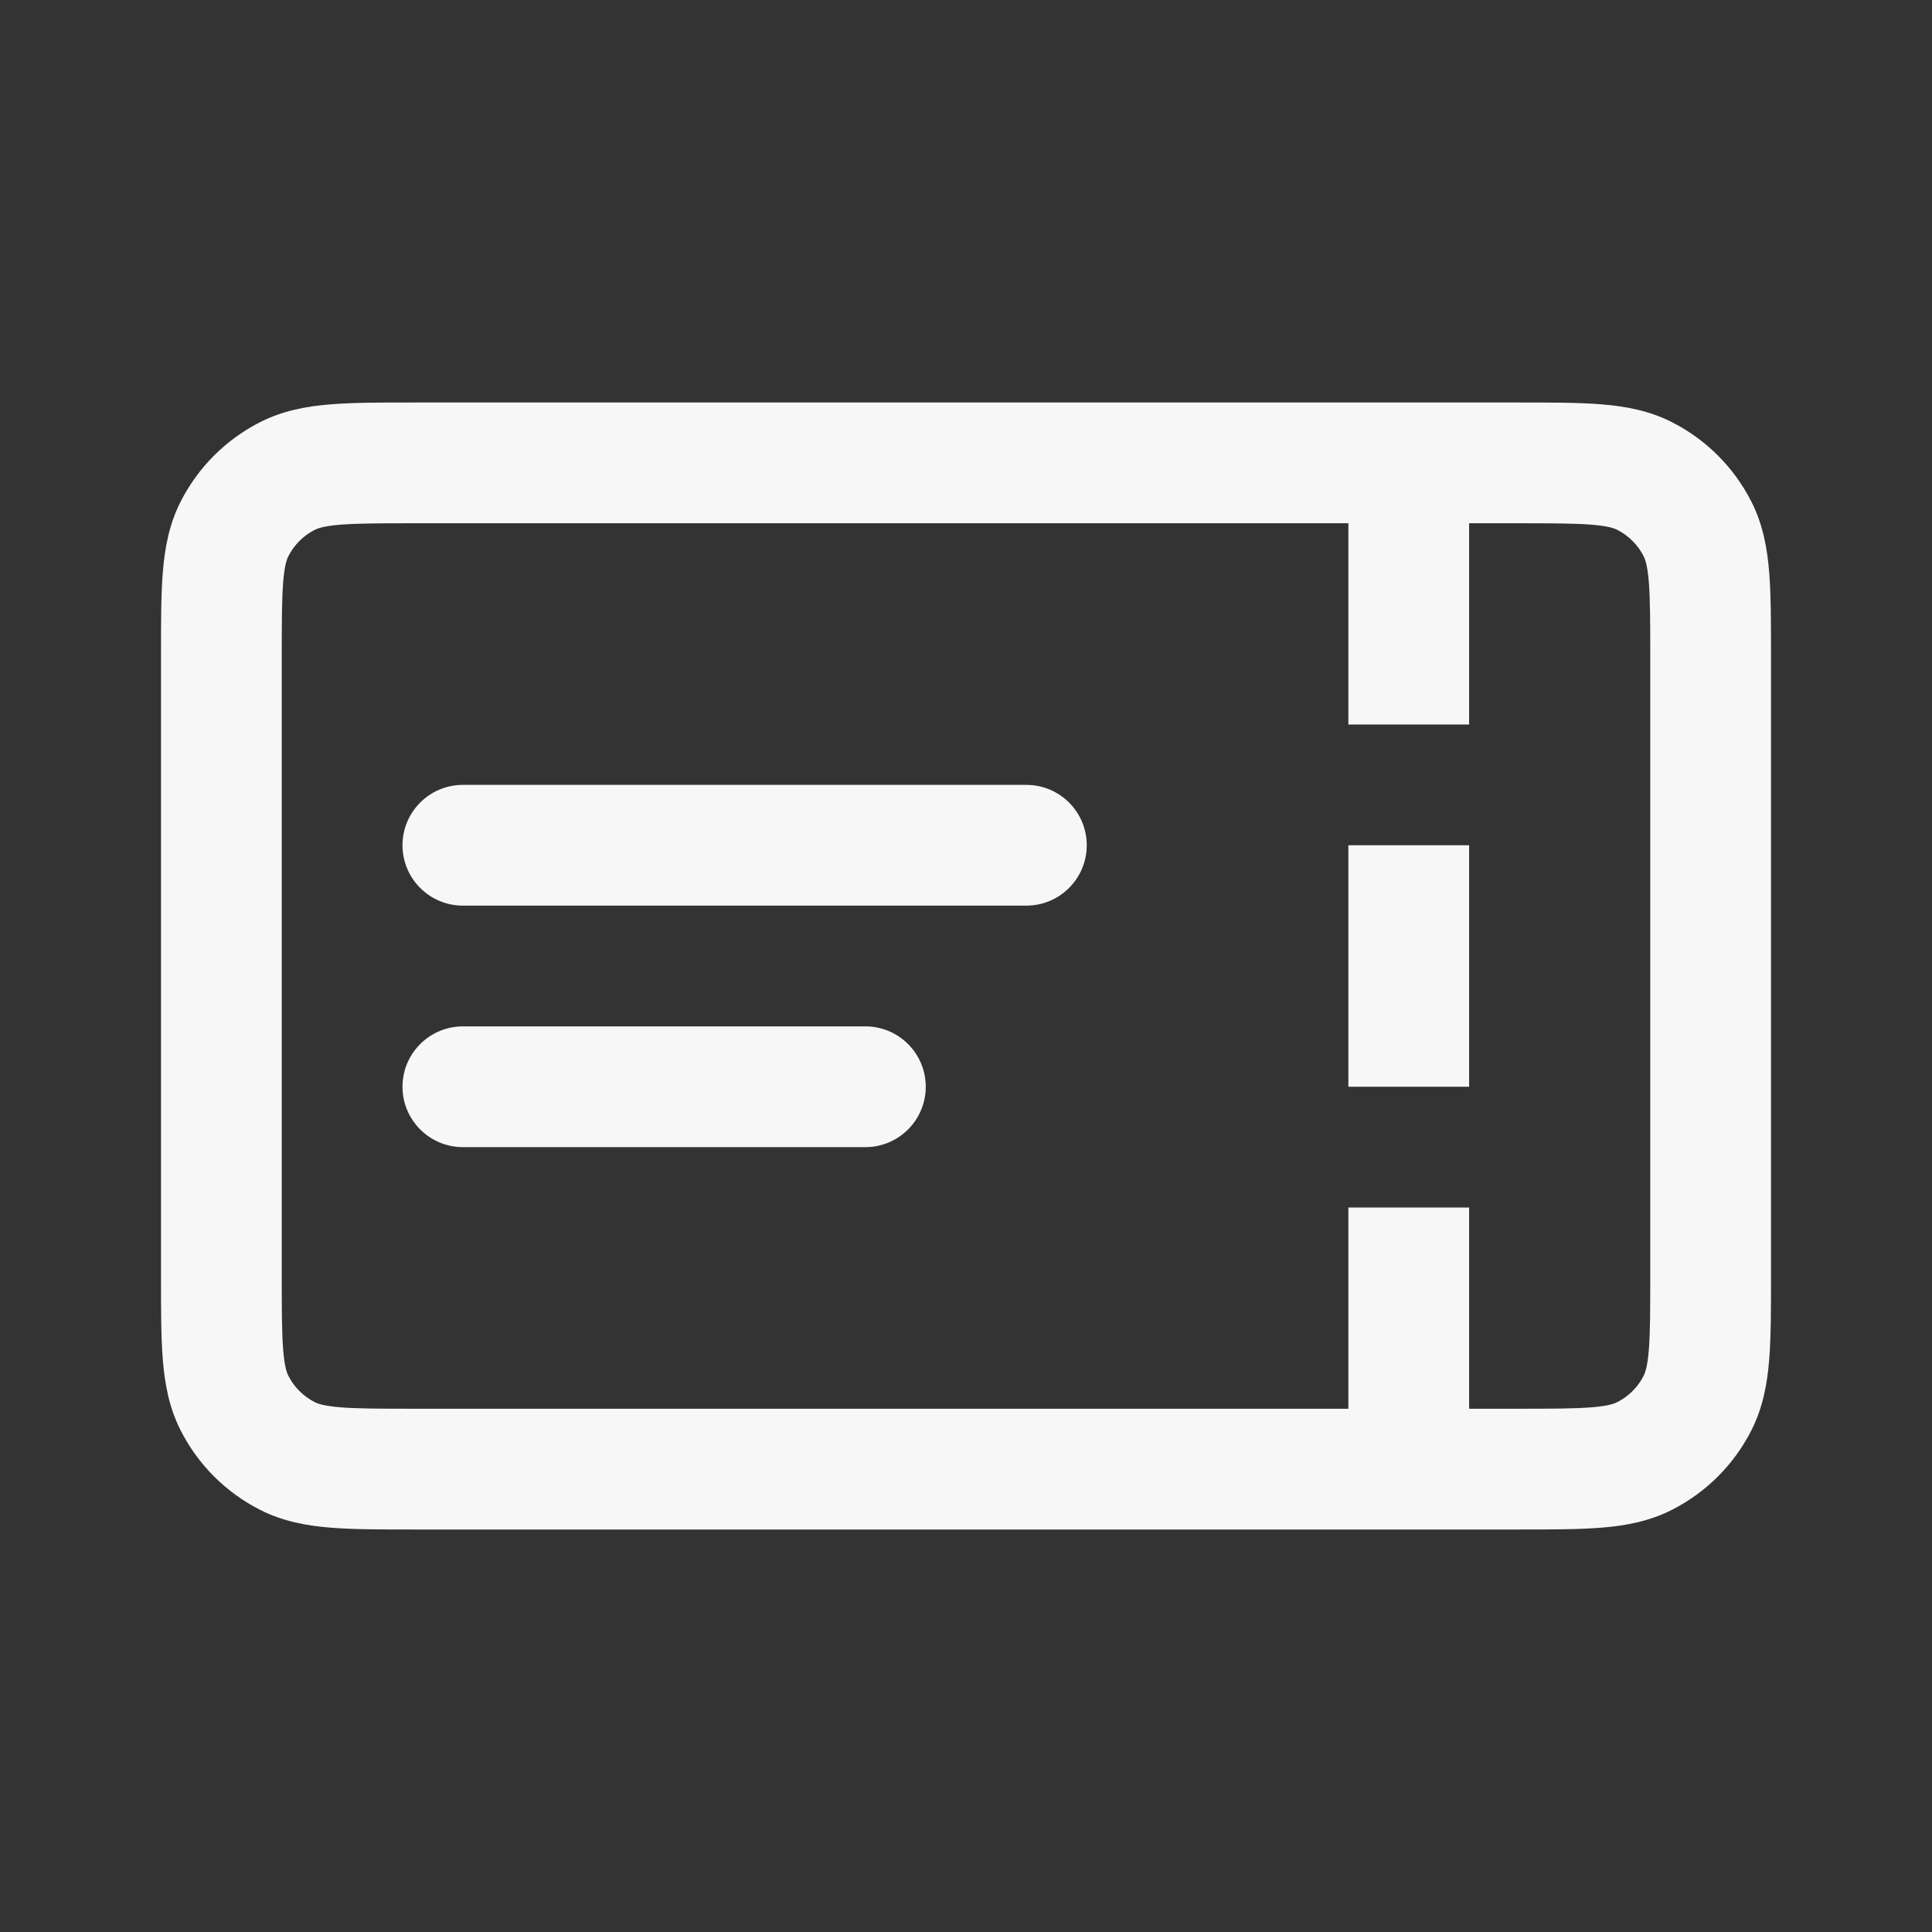 <svg width="24" height="24" viewBox="0 0 24 24" fill="none" xmlns="http://www.w3.org/2000/svg">
<rect x="0" y="0" width="24" height="24" fill="#333333" stroke="none"/>
<path d="M18.25 13.5V10.5H16.75V13.5H18.25Z" fill="white" fill-opacity="0.96"/>
<path d="M5 10.5C5 10.086 5.336 9.75 5.75 9.75H12.75C13.164 9.75 13.5 10.086 13.5 10.5C13.5 10.914 13.164 11.25 12.75 11.25H5.75C5.336 11.25 5 10.914 5 10.5Z" fill="white" fill-opacity="0.96"/>
<path d="M5.75 12.75C5.336 12.75 5 13.086 5 13.5C5 13.914 5.336 14.25 5.75 14.25H10.75C11.164 14.25 11.5 13.914 11.5 13.5C11.5 13.086 11.164 12.75 10.75 12.75H5.75Z" fill="white" fill-opacity="0.96"/>
<path fill-rule="evenodd" clip-rule="evenodd" d="M5.121 5C4.726 5 4.385 5 4.104 5.023C3.807 5.047 3.512 5.101 3.229 5.245C2.805 5.461 2.461 5.805 2.245 6.229C2.101 6.512 2.047 6.807 2.023 7.104C2 7.385 2 7.726 2 8.121V15.879C2 16.274 2 16.615 2.023 16.896C2.047 17.193 2.101 17.488 2.245 17.771C2.461 18.195 2.805 18.539 3.229 18.755C3.512 18.899 3.807 18.953 4.104 18.977C4.385 19 4.726 19 5.121 19H18.879C19.274 19 19.615 19 19.896 18.977C20.193 18.953 20.488 18.899 20.771 18.755C21.195 18.539 21.539 18.195 21.755 17.771C21.899 17.488 21.953 17.193 21.977 16.896C22 16.615 22 16.274 22 15.879V8.121C22 7.726 22 7.385 21.977 7.104C21.953 6.807 21.899 6.512 21.755 6.229C21.539 5.805 21.195 5.461 20.771 5.245C20.488 5.101 20.193 5.047 19.896 5.023C19.615 5 19.274 5 18.879 5H5.121ZM3.91 6.582C3.947 6.563 4.022 6.535 4.226 6.518C4.438 6.501 4.718 6.5 5.15 6.5H16.75V9H18.25V6.5H18.85C19.282 6.5 19.562 6.501 19.774 6.518C19.978 6.535 20.053 6.563 20.09 6.582C20.232 6.654 20.346 6.768 20.418 6.91C20.437 6.947 20.465 7.022 20.482 7.226C20.499 7.438 20.5 7.718 20.5 8.15V15.85C20.5 16.282 20.499 16.562 20.482 16.774C20.465 16.978 20.437 17.053 20.418 17.09C20.346 17.232 20.232 17.346 20.09 17.418C20.053 17.437 19.978 17.465 19.774 17.482C19.562 17.499 19.282 17.5 18.85 17.5H18.25V15H16.75V17.5H5.15C4.718 17.5 4.438 17.499 4.226 17.482C4.022 17.465 3.947 17.437 3.91 17.418C3.768 17.346 3.654 17.232 3.582 17.09C3.563 17.053 3.535 16.978 3.518 16.774C3.501 16.562 3.5 16.282 3.5 15.85V8.15C3.5 7.718 3.501 7.438 3.518 7.226C3.535 7.022 3.563 6.947 3.582 6.91C3.654 6.768 3.768 6.654 3.91 6.582Z" fill="white" fill-opacity="0.96"/>
</svg>
